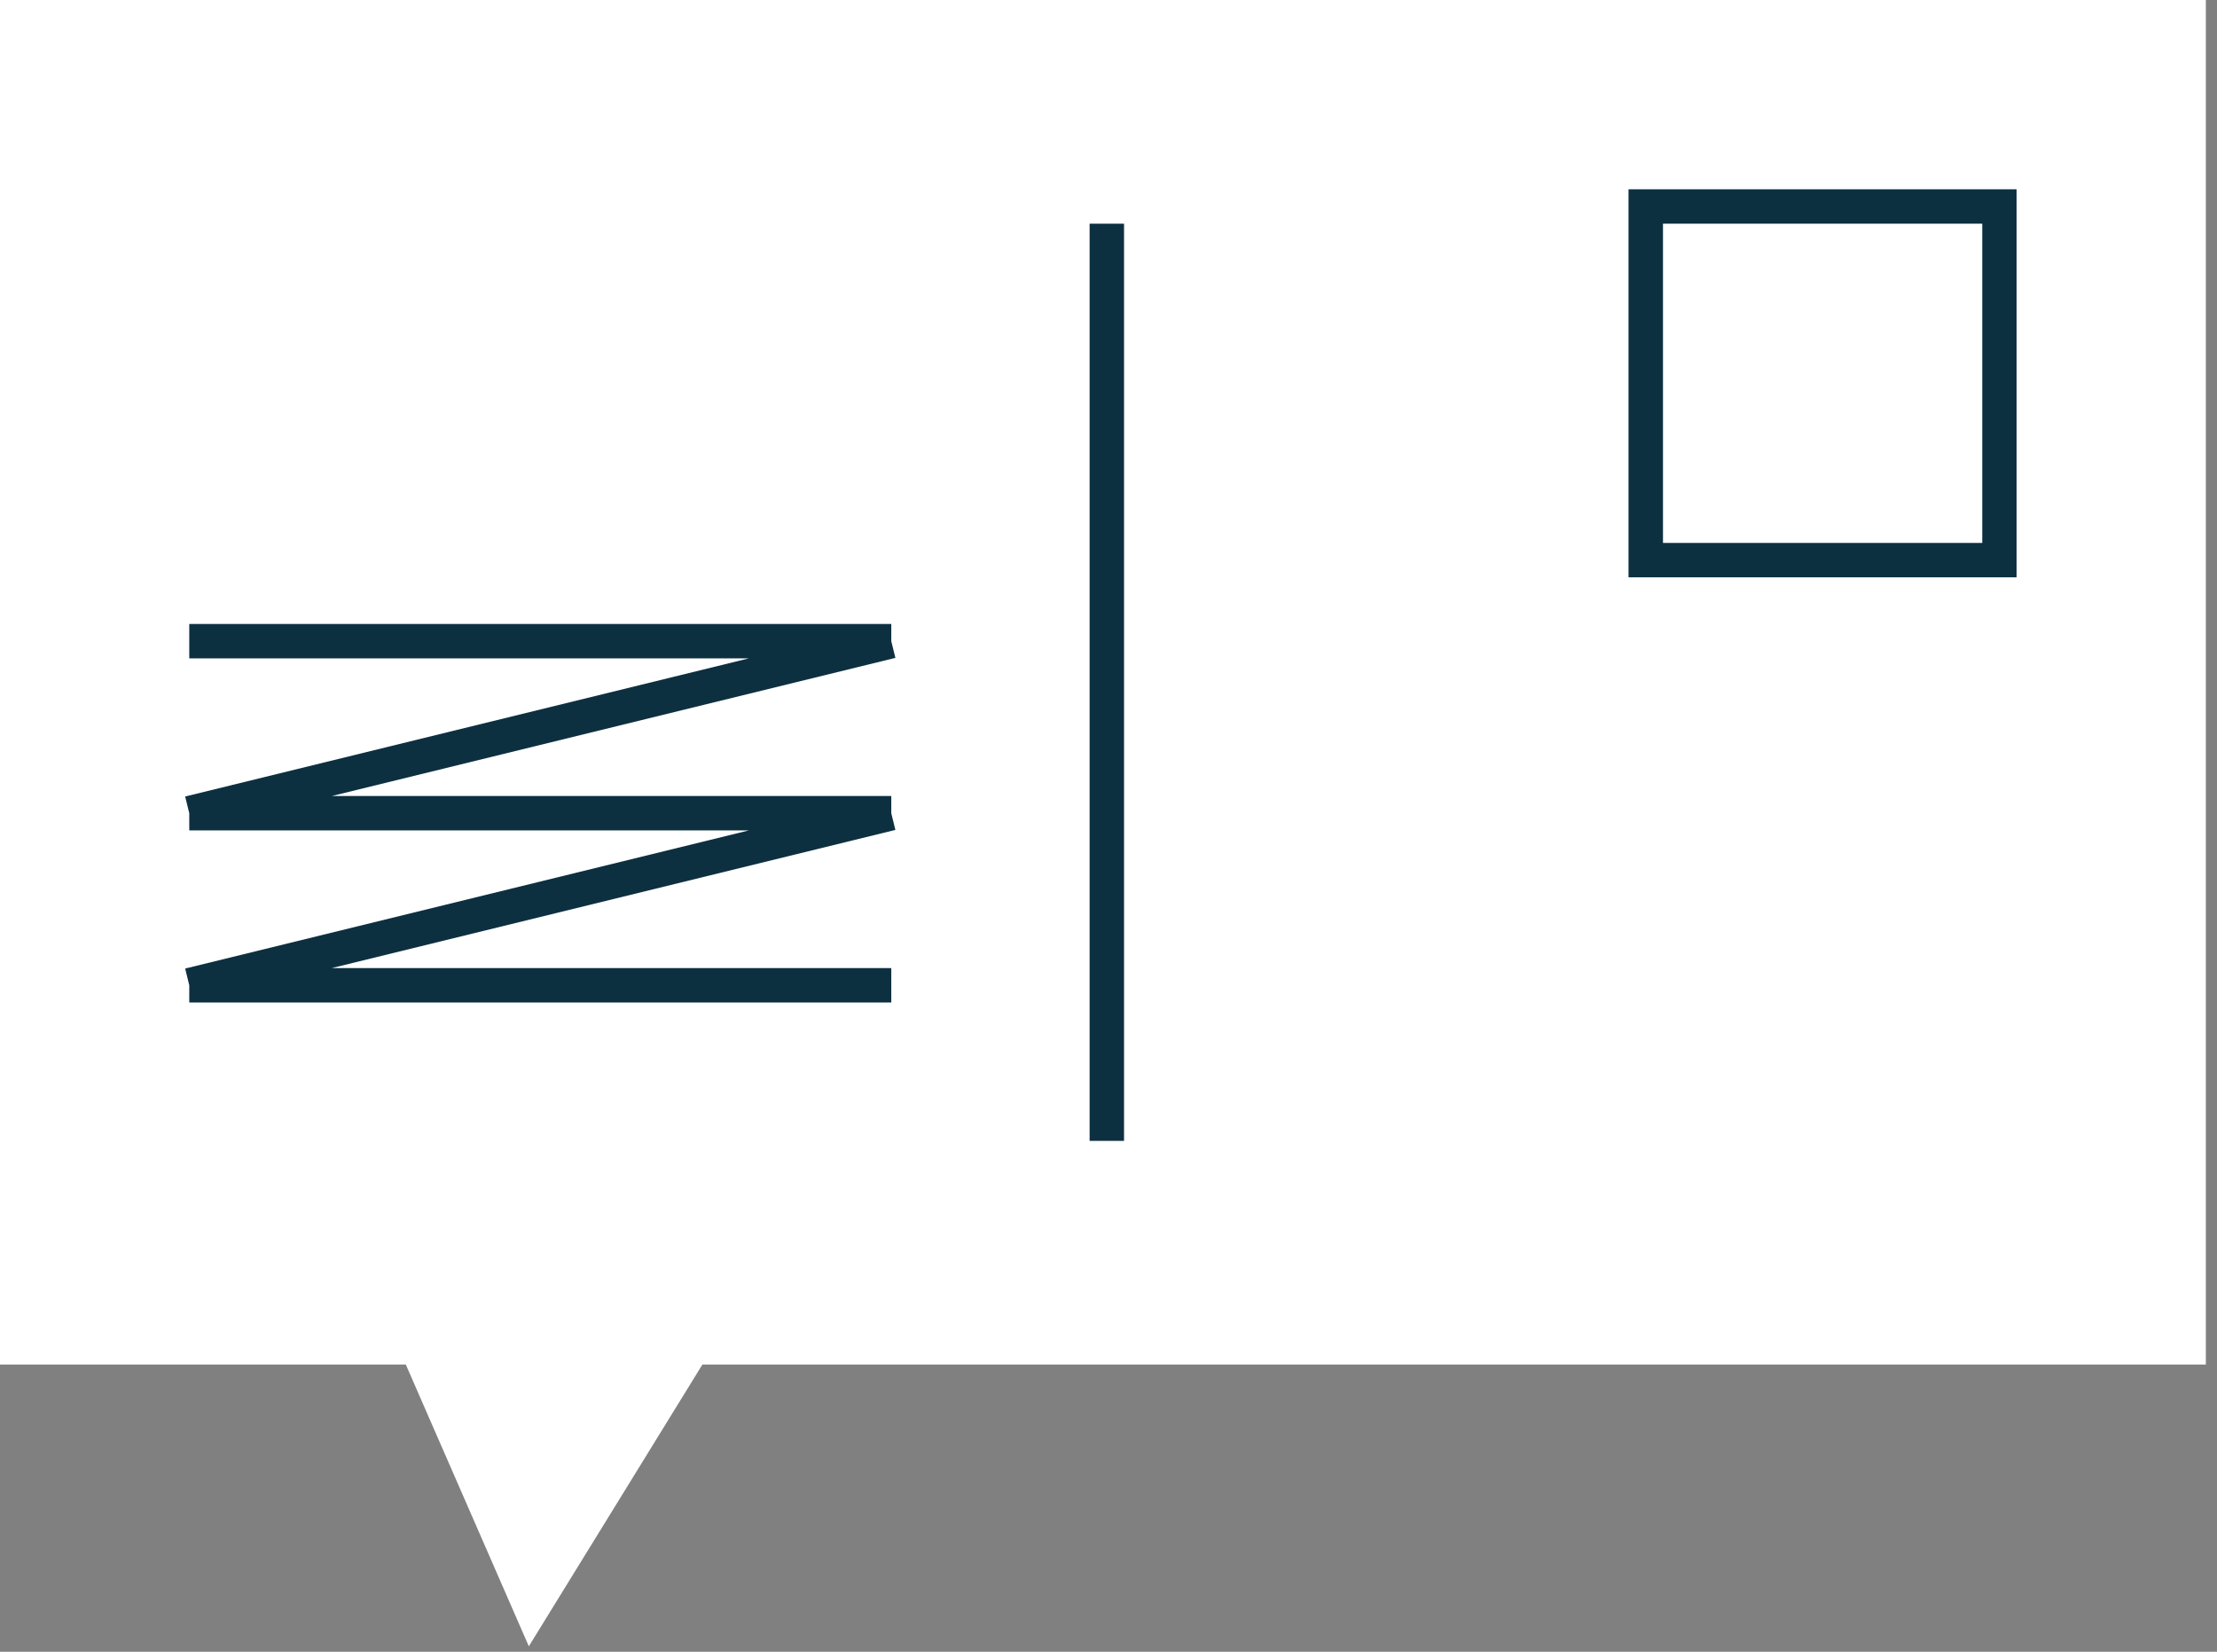 <?xml version="1.0" encoding="UTF-8"?>
<svg width="102px" height="76px" viewBox="0 0 102 76" version="1.1" xmlns="http://www.w3.org/2000/svg" xmlns:xlink="http://www.w3.org/1999/xlink">
    <rect x="0" y="0" width="102" height="76" fill="#808080" stroke="none"/>
    <!-- Generator: Sketch 47.1 (45422) - http://www.bohemiancoding.com/sketch -->
    <title>postcard-logo</title>
    <desc>Created with Sketch.</desc>
    <defs></defs>
    <g id="Page-1-Copy" stroke="none" stroke-width="1" fill="none" fill-rule="evenodd">
        <g id="01-Desktop" transform="translate(-40, -26)">
            <g id="Page-1" transform="translate(40, 26)">
                <g id="postcard-logo">
                    <rect id="Rectangle-2" fill="#0D3041" x="0" y="1" width="101" height="60"></rect>
                    <polygon id="Fill-1" fill="#FFFFFF" points="76.511 24.981 91.2 24.981 91.2 10.292 76.511 10.292"></polygon>
                    <path d="M0,0 L0,62.783 L18.67,62.783 L24.33,75.747 L24.331,75.747 L32.317,62.783 L101.487,62.783 L101.487,0 L0,0 Z M74.925,26.563 L92.779,26.563 L92.779,8.709 L74.925,8.709 L74.925,26.563 Z M50.131,52.492 L51.715,52.492 L51.715,10.292 L50.131,10.292 L50.131,52.492 Z M8.708,28.71 L41.006,28.71 L41.006,29.501 L41.195,30.27 L15.265,36.626 L41.006,36.626 L41.006,37.418 L41.195,38.186 L15.265,44.542 L41.006,44.542 L41.006,46.125 L8.708,46.125 L8.708,45.334 L8.519,44.564 L34.45,38.209 L8.708,38.209 L8.708,37.418 L8.519,36.648 L34.45,30.293 L8.708,30.293 L8.708,28.71 Z" id="Fill-2" fill="#FFFFFF"></path>
                </g>
            </g>
        </g>
    </g>
</svg>